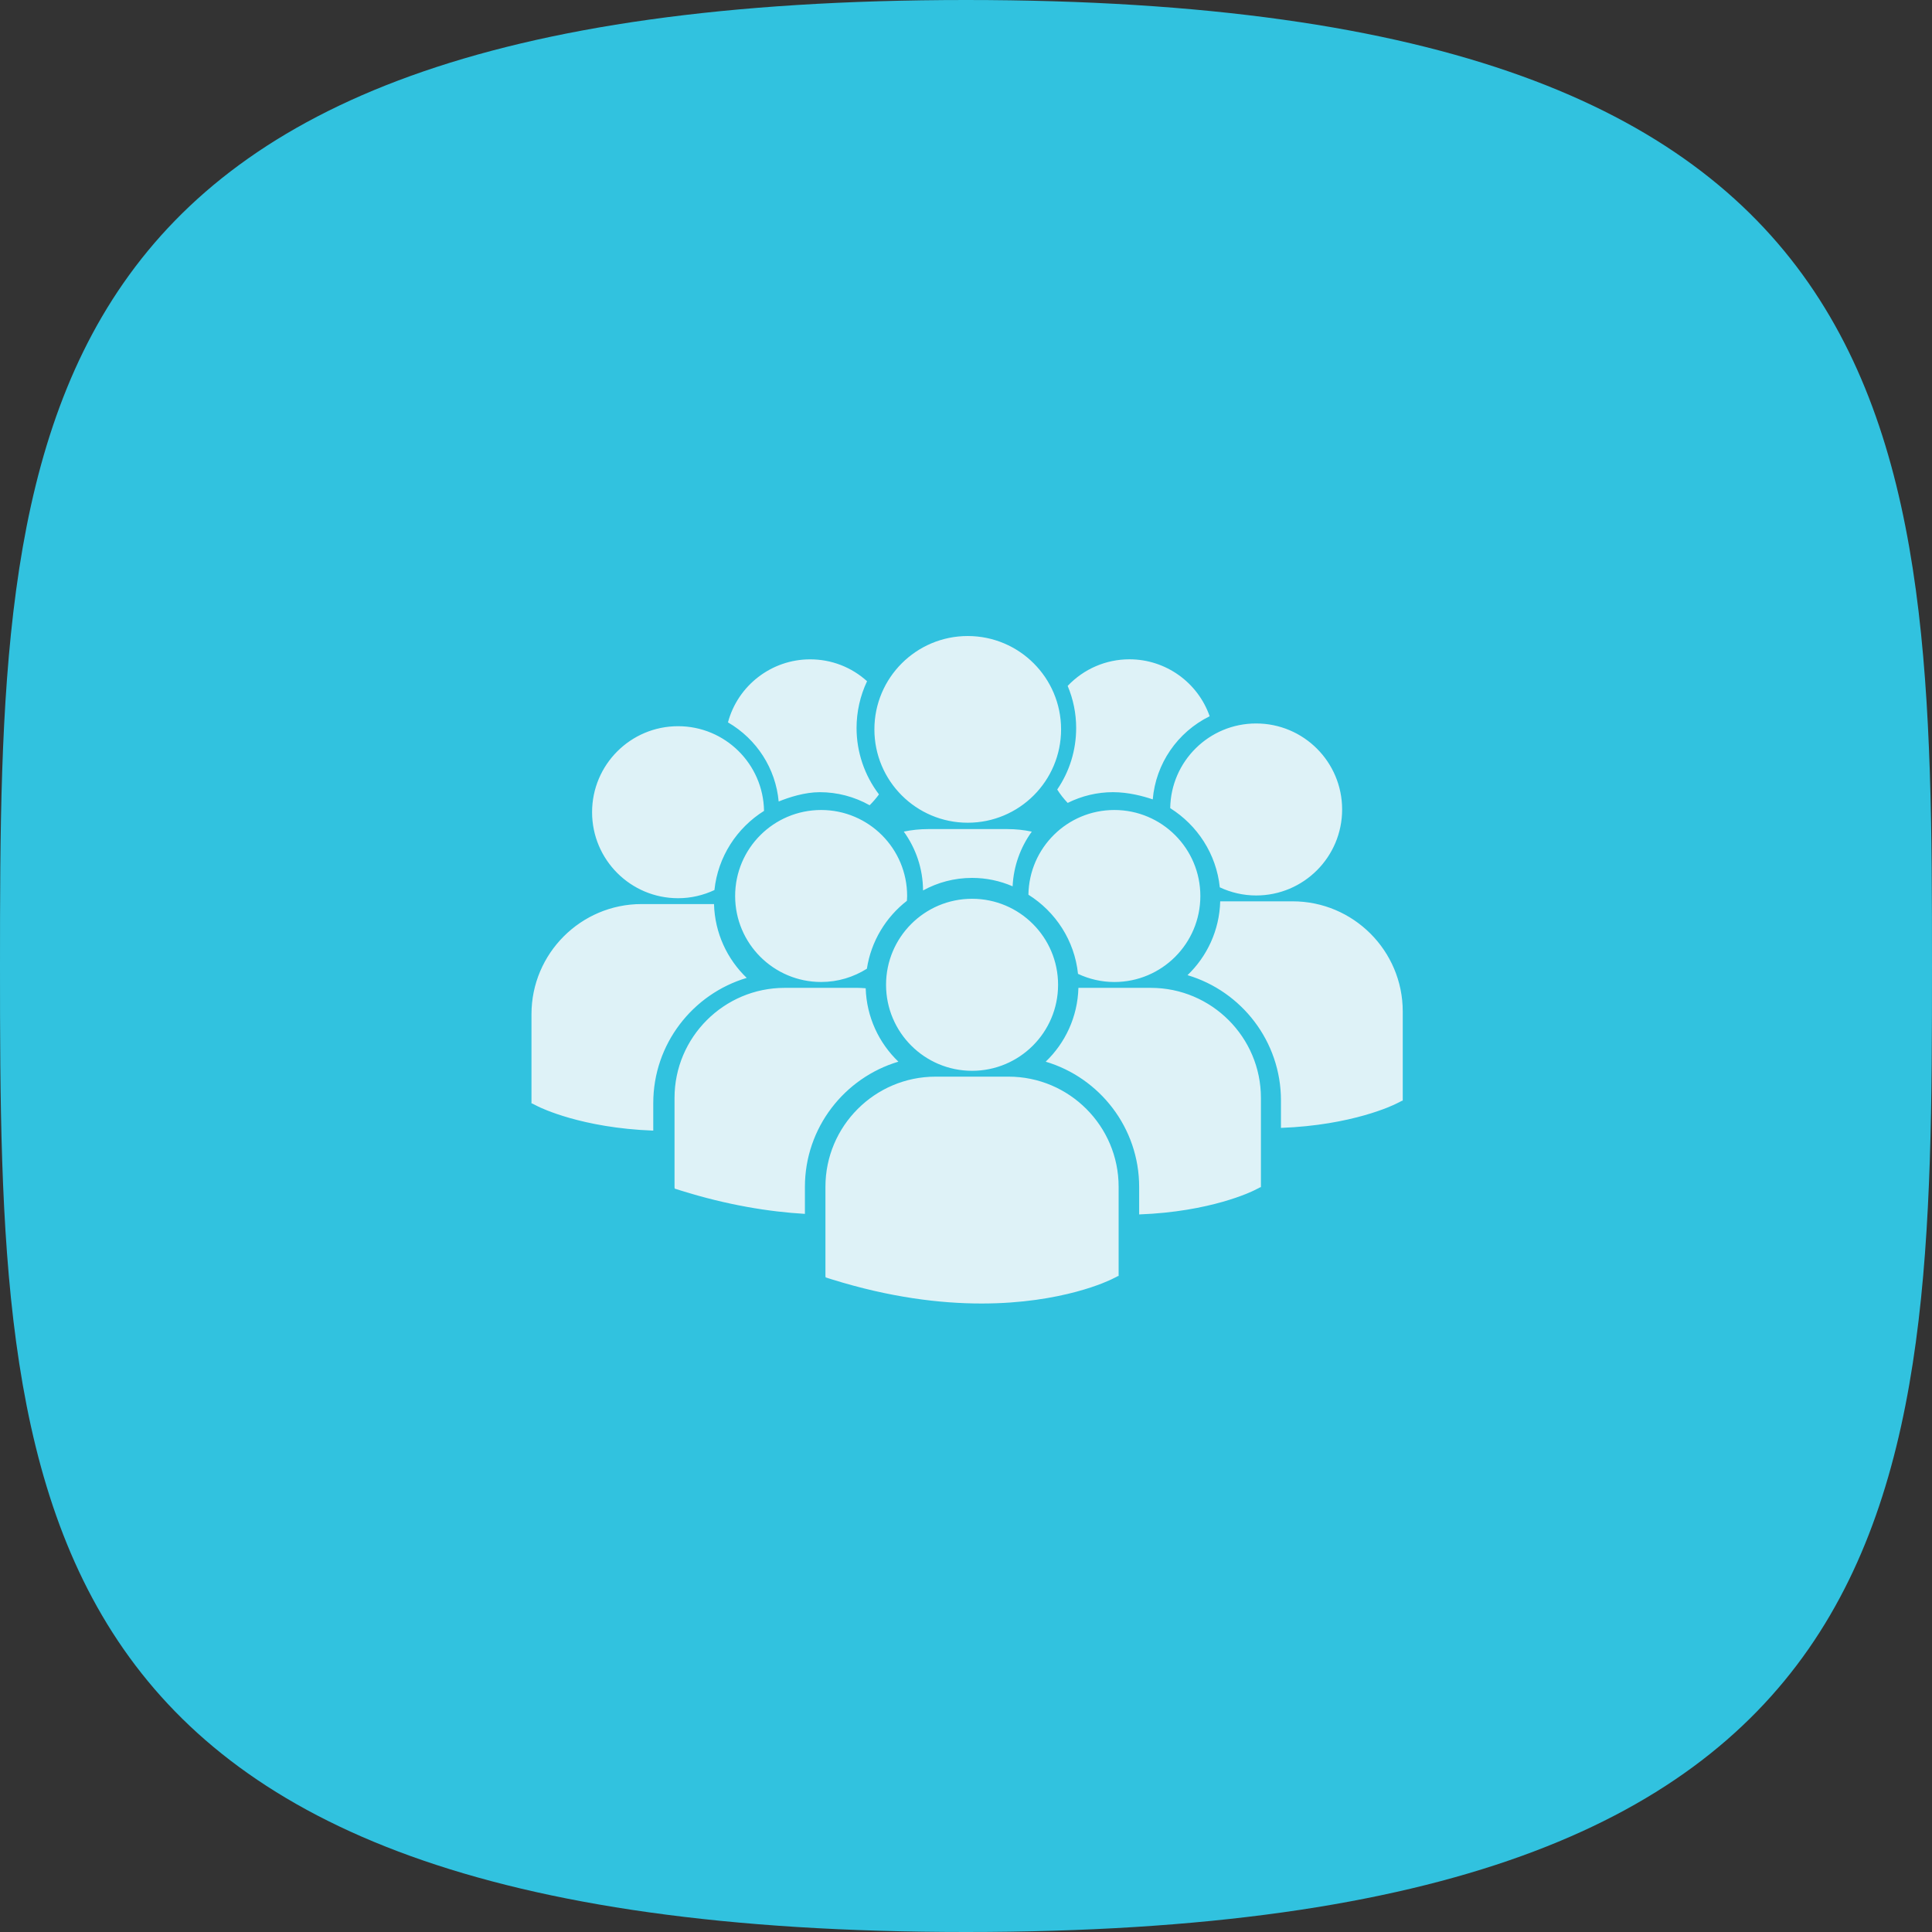 <svg width="150" height="150" viewBox="0 0 150 150" fill="none" xmlns="http://www.w3.org/2000/svg">
<rect x="0" y="0" width="150" height="150" fill="#333333" stroke="none"/>
<path d="M75 150C149.422 150 150 116.422 150 75C150 33.578 149.422 0 75 0C0.578 0 0 33.578 0 75C0 116.422 0.578 150 75 150Z" fill="#31C2DF"/>
<path fill-rule="evenodd" clip-rule="evenodd" d="M82.382 56.628C82.382 60.631 79.138 63.876 75.135 63.876C71.132 63.876 67.888 60.631 67.888 56.628C67.888 52.626 71.132 49.381 75.135 49.381C79.138 49.381 82.382 52.626 82.382 56.628ZM78.619 68.813C77.652 68.394 76.588 68.16 75.471 68.16C74.092 68.16 72.795 68.514 71.665 69.136C71.656 67.43 71.1 65.855 70.17 64.565C70.78 64.438 71.414 64.37 72.061 64.37H78.211C78.86 64.37 79.494 64.438 80.108 64.567C79.236 65.775 78.692 67.235 78.619 68.813ZM86.518 76.243C90.206 76.243 93.195 73.253 93.195 69.566C93.195 65.877 90.206 62.888 86.518 62.888C82.864 62.888 79.901 65.824 79.846 69.465C81.951 70.785 83.427 73.018 83.696 75.61C84.554 76.012 85.507 76.243 86.518 76.243ZM57.076 69.565C57.076 65.877 60.064 62.888 63.754 62.888C67.44 62.888 70.43 65.877 70.43 69.565C70.43 69.654 70.424 69.742 70.418 69.83C70.416 69.867 70.413 69.903 70.411 69.94C68.777 71.21 67.633 73.077 67.305 75.211C66.275 75.859 65.06 76.241 63.754 76.241C60.064 76.241 57.076 73.253 57.076 69.565ZM90.855 62.745C92.96 64.066 94.436 66.299 94.705 68.892C95.562 69.293 96.516 69.524 97.526 69.524C101.215 69.524 104.203 66.535 104.203 62.847C104.203 59.159 101.215 56.17 97.526 56.17C93.873 56.169 90.91 59.105 90.855 62.745ZM82.149 76.459C82.149 80.147 79.159 83.137 75.471 83.137C71.783 83.137 68.793 80.147 68.793 76.459C68.793 72.771 71.783 69.781 75.471 69.781C79.159 69.781 82.149 72.771 82.149 76.459ZM89.351 76.697H83.728C83.667 78.947 82.707 80.973 81.188 82.429C85.378 83.676 88.444 87.562 88.444 92.153V94.288C93.996 94.083 97.195 92.511 97.406 92.403L97.852 92.177H97.898V85.247C97.9 80.532 94.065 76.697 89.351 76.697ZM94.737 69.979H100.359C105.074 69.979 108.909 73.815 108.909 78.529V85.459H108.861L108.415 85.684C108.205 85.793 105.004 87.364 99.453 87.569V85.434C99.453 80.843 96.388 76.958 92.198 75.711C93.716 74.255 94.677 72.229 94.737 69.979ZM69.751 82.428C68.239 80.979 67.282 78.964 67.212 76.729L67.144 76.724C66.959 76.71 66.774 76.697 66.585 76.697H60.92C56.206 76.697 52.37 80.532 52.37 85.247V92.177L52.387 92.285L52.864 92.435C56.474 93.563 59.696 94.081 62.493 94.245V92.152C62.494 87.562 65.559 83.676 69.751 82.428ZM72.637 83.591H78.304C83.017 83.591 86.852 87.427 86.85 92.141V99.072H86.803L86.357 99.298C86.132 99.412 82.49 101.204 76.206 101.204C72.99 101.204 69.081 100.734 64.582 99.329L64.105 99.18L64.087 99.072V92.141C64.087 87.428 67.923 83.591 72.637 83.591ZM52.647 69.737C53.657 69.737 54.611 69.505 55.468 69.104C55.738 66.511 57.213 64.278 59.319 62.957C59.263 59.318 56.3 56.382 52.647 56.382C48.958 56.382 45.969 59.371 45.969 63.059C45.969 66.747 48.958 69.737 52.647 69.737ZM55.436 70.191C55.497 72.441 56.457 74.468 57.975 75.924C53.784 77.17 50.719 81.056 50.719 85.646V87.781C45.168 87.577 41.969 86.004 41.757 85.897L41.311 85.671H41.264V78.741C41.264 74.027 45.099 70.191 49.813 70.191H55.436ZM60.456 62.228C61.257 61.903 62.48 61.505 63.647 61.505C65.005 61.505 66.333 61.854 67.518 62.519C67.782 62.26 68.023 61.978 68.243 61.677C67.118 60.198 66.503 58.386 66.503 56.523C66.503 55.267 66.783 54.022 67.318 52.89C66.101 51.791 64.549 51.191 62.899 51.191C59.897 51.191 57.284 53.223 56.519 56.085C58.761 57.39 60.222 59.671 60.456 62.228ZM82.895 62.338C82.587 62.015 82.315 61.668 82.083 61.299C83.045 59.885 83.552 58.243 83.553 56.52C83.553 55.395 83.331 54.298 82.893 53.254C84.14 51.937 85.866 51.188 87.689 51.188C90.508 51.188 92.998 52.981 93.918 55.608C91.409 56.848 89.733 59.294 89.499 62.065C88.749 61.809 87.605 61.504 86.411 61.504C85.197 61.504 83.991 61.791 82.895 62.338Z" fill="#DEF2F7"/>
</svg>
